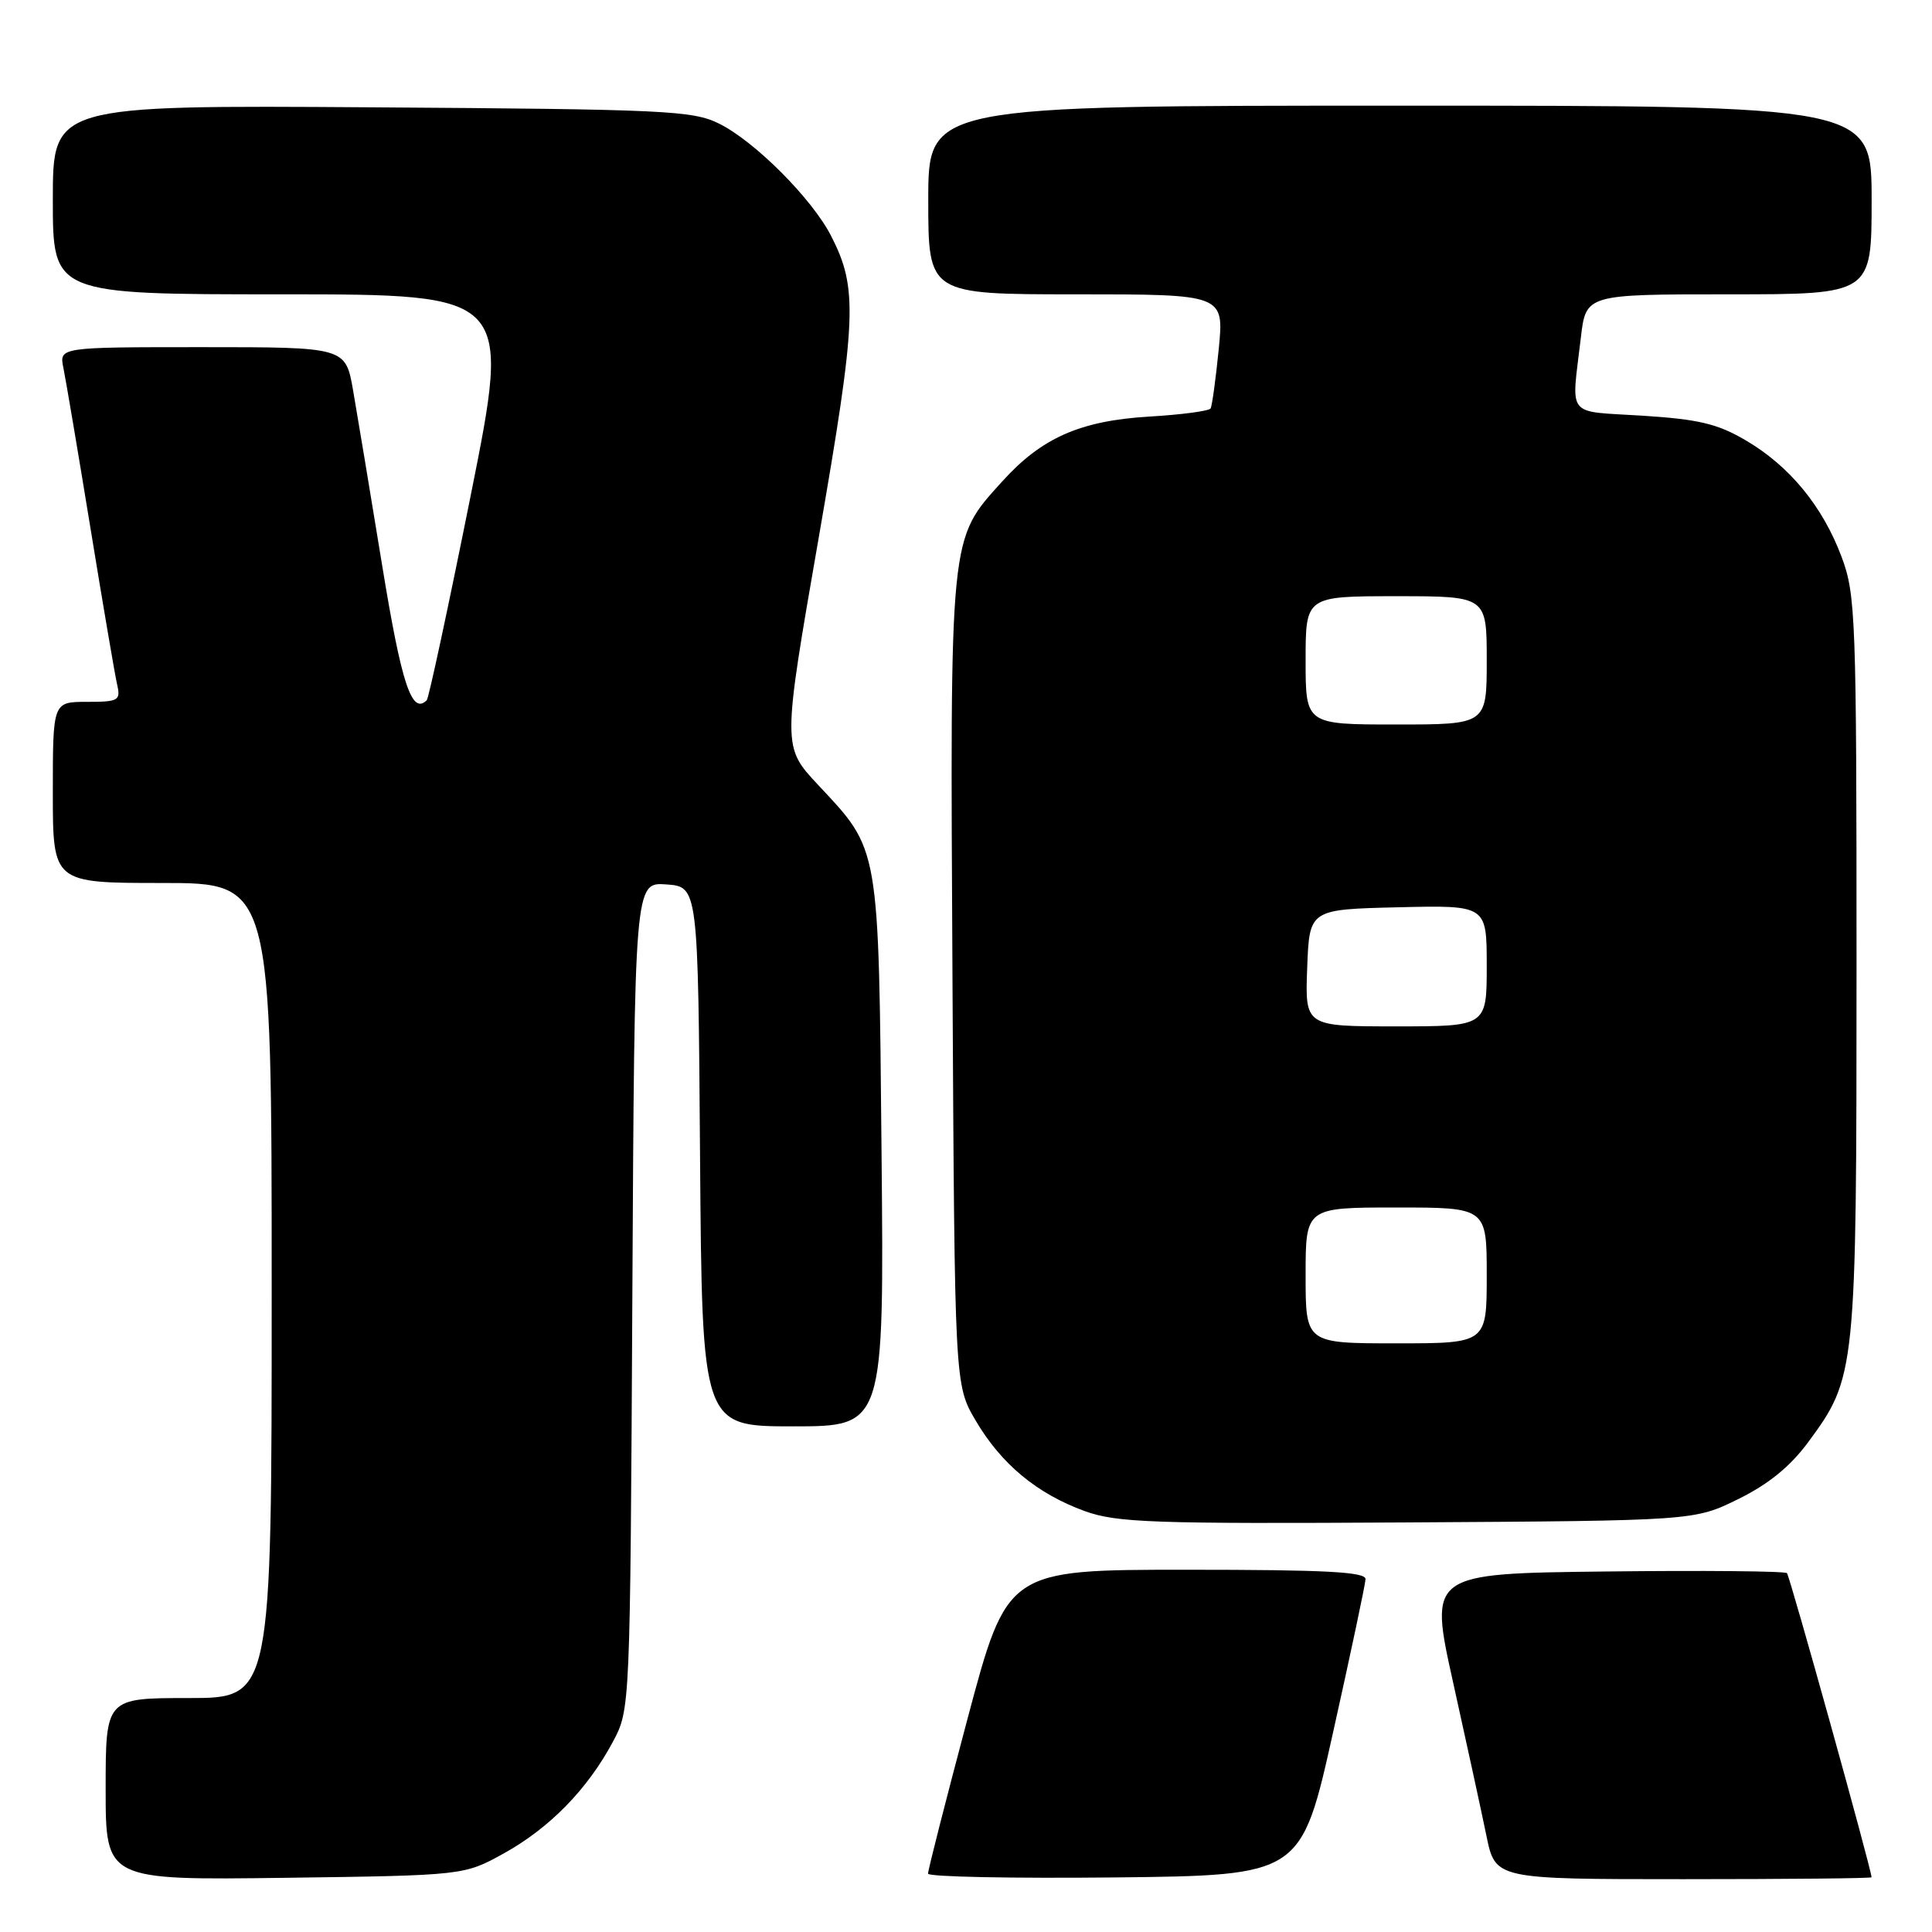 <?xml version="1.0" encoding="UTF-8" standalone="no"?>
<!DOCTYPE svg PUBLIC "-//W3C//DTD SVG 1.1//EN" "http://www.w3.org/Graphics/SVG/1.1/DTD/svg11.dtd" >
<svg xmlns="http://www.w3.org/2000/svg" xmlns:xlink="http://www.w3.org/1999/xlink" version="1.1" viewBox="0 0 256 256">
 <g >
 <path fill="currentColor"
d=" M 66.80 245.56 C 72.83 242.22 77.86 237.07 81.21 230.80 C 83.50 226.50 83.50 226.50 83.79 171.69 C 84.08 116.89 84.08 116.89 88.29 117.19 C 92.50 117.50 92.50 117.50 92.76 153.25 C 93.03 189.00 93.03 189.00 105.09 189.00 C 117.15 189.00 117.15 189.00 116.81 152.75 C 116.42 111.74 116.60 112.76 108.39 103.99 C 103.67 98.94 103.67 98.94 108.46 71.38 C 113.54 42.11 113.70 38.24 110.12 31.25 C 107.59 26.32 100.02 18.73 95.28 16.38 C 91.79 14.65 88.23 14.48 49.25 14.22 C 7.00 13.94 7.00 13.94 7.00 26.47 C 7.00 39.00 7.00 39.00 37.36 39.00 C 67.71 39.00 67.71 39.00 62.37 65.66 C 59.43 80.32 56.81 92.52 56.55 92.78 C 54.56 94.77 53.21 90.69 50.63 74.87 C 49.07 65.32 47.34 54.91 46.79 51.75 C 45.79 46.00 45.79 46.00 26.81 46.00 C 7.84 46.00 7.84 46.00 8.40 48.75 C 8.71 50.26 10.33 59.83 11.99 70.00 C 13.65 80.17 15.24 89.51 15.53 90.75 C 16.00 92.83 15.69 93.00 11.52 93.00 C 7.00 93.00 7.00 93.00 7.00 105.00 C 7.00 117.00 7.00 117.00 21.50 117.00 C 36.00 117.00 36.00 117.00 36.00 171.00 C 36.00 225.00 36.00 225.00 25.00 225.00 C 14.00 225.00 14.00 225.00 14.00 237.07 C 14.00 249.13 14.00 249.13 37.75 248.82 C 61.50 248.50 61.50 248.50 66.80 245.56 Z  M 176.65 229.50 C 178.98 219.05 180.91 209.94 180.94 209.25 C 180.99 208.28 175.61 208.00 157.23 208.00 C 133.46 208.00 133.46 208.00 128.20 227.75 C 125.31 238.61 122.95 247.85 122.97 248.27 C 122.99 248.69 134.12 248.91 147.71 248.77 C 172.42 248.50 172.42 248.50 176.65 229.50 Z  M 247.99 248.75 C 247.96 247.66 237.16 208.83 236.78 208.45 C 236.52 208.18 225.73 208.08 212.82 208.23 C 189.34 208.50 189.34 208.50 192.56 223.00 C 194.33 230.97 196.31 240.09 196.96 243.25 C 198.14 249.00 198.14 249.00 223.07 249.00 C 236.78 249.00 248.00 248.89 247.99 248.75 Z  M 230.32 198.64 C 234.30 196.69 237.21 194.32 239.56 191.14 C 245.94 182.50 246.00 181.93 246.00 127.86 C 246.00 81.69 245.89 78.79 244.02 73.79 C 241.51 67.08 237.11 61.73 231.29 58.33 C 227.58 56.15 225.04 55.55 217.62 55.08 C 207.36 54.43 208.21 55.50 209.47 44.75 C 210.14 39.00 210.14 39.00 229.07 39.00 C 248.00 39.00 248.00 39.00 248.00 26.50 C 248.00 14.00 248.00 14.00 185.50 14.00 C 123.00 14.00 123.00 14.00 123.00 26.50 C 123.00 39.00 123.00 39.00 142.60 39.00 C 162.20 39.00 162.20 39.00 161.49 46.25 C 161.09 50.24 160.61 53.78 160.41 54.12 C 160.21 54.46 156.55 54.95 152.27 55.20 C 143.15 55.75 138.04 58.00 132.82 63.77 C 125.76 71.59 125.89 70.28 126.21 130.00 C 126.50 183.50 126.50 183.50 129.28 188.23 C 132.67 194.00 137.41 197.93 143.74 200.23 C 147.98 201.76 152.65 201.93 186.50 201.73 C 224.50 201.50 224.50 201.50 230.32 198.64 Z  M 173.00 169.00 C 173.00 160.00 173.00 160.00 185.00 160.00 C 197.00 160.00 197.00 160.00 197.00 169.00 C 197.00 178.00 197.00 178.00 185.00 178.00 C 173.00 178.00 173.00 178.00 173.00 169.00 Z  M 173.21 128.25 C 173.50 120.50 173.50 120.50 185.25 120.22 C 197.00 119.94 197.00 119.94 197.00 127.97 C 197.00 136.00 197.00 136.00 184.96 136.00 C 172.92 136.00 172.92 136.00 173.21 128.25 Z  M 173.00 87.50 C 173.00 79.00 173.00 79.00 185.00 79.00 C 197.00 79.00 197.00 79.00 197.00 87.50 C 197.00 96.00 197.00 96.00 185.00 96.00 C 173.00 96.00 173.00 96.00 173.00 87.50 Z "/>
</g>
</svg>